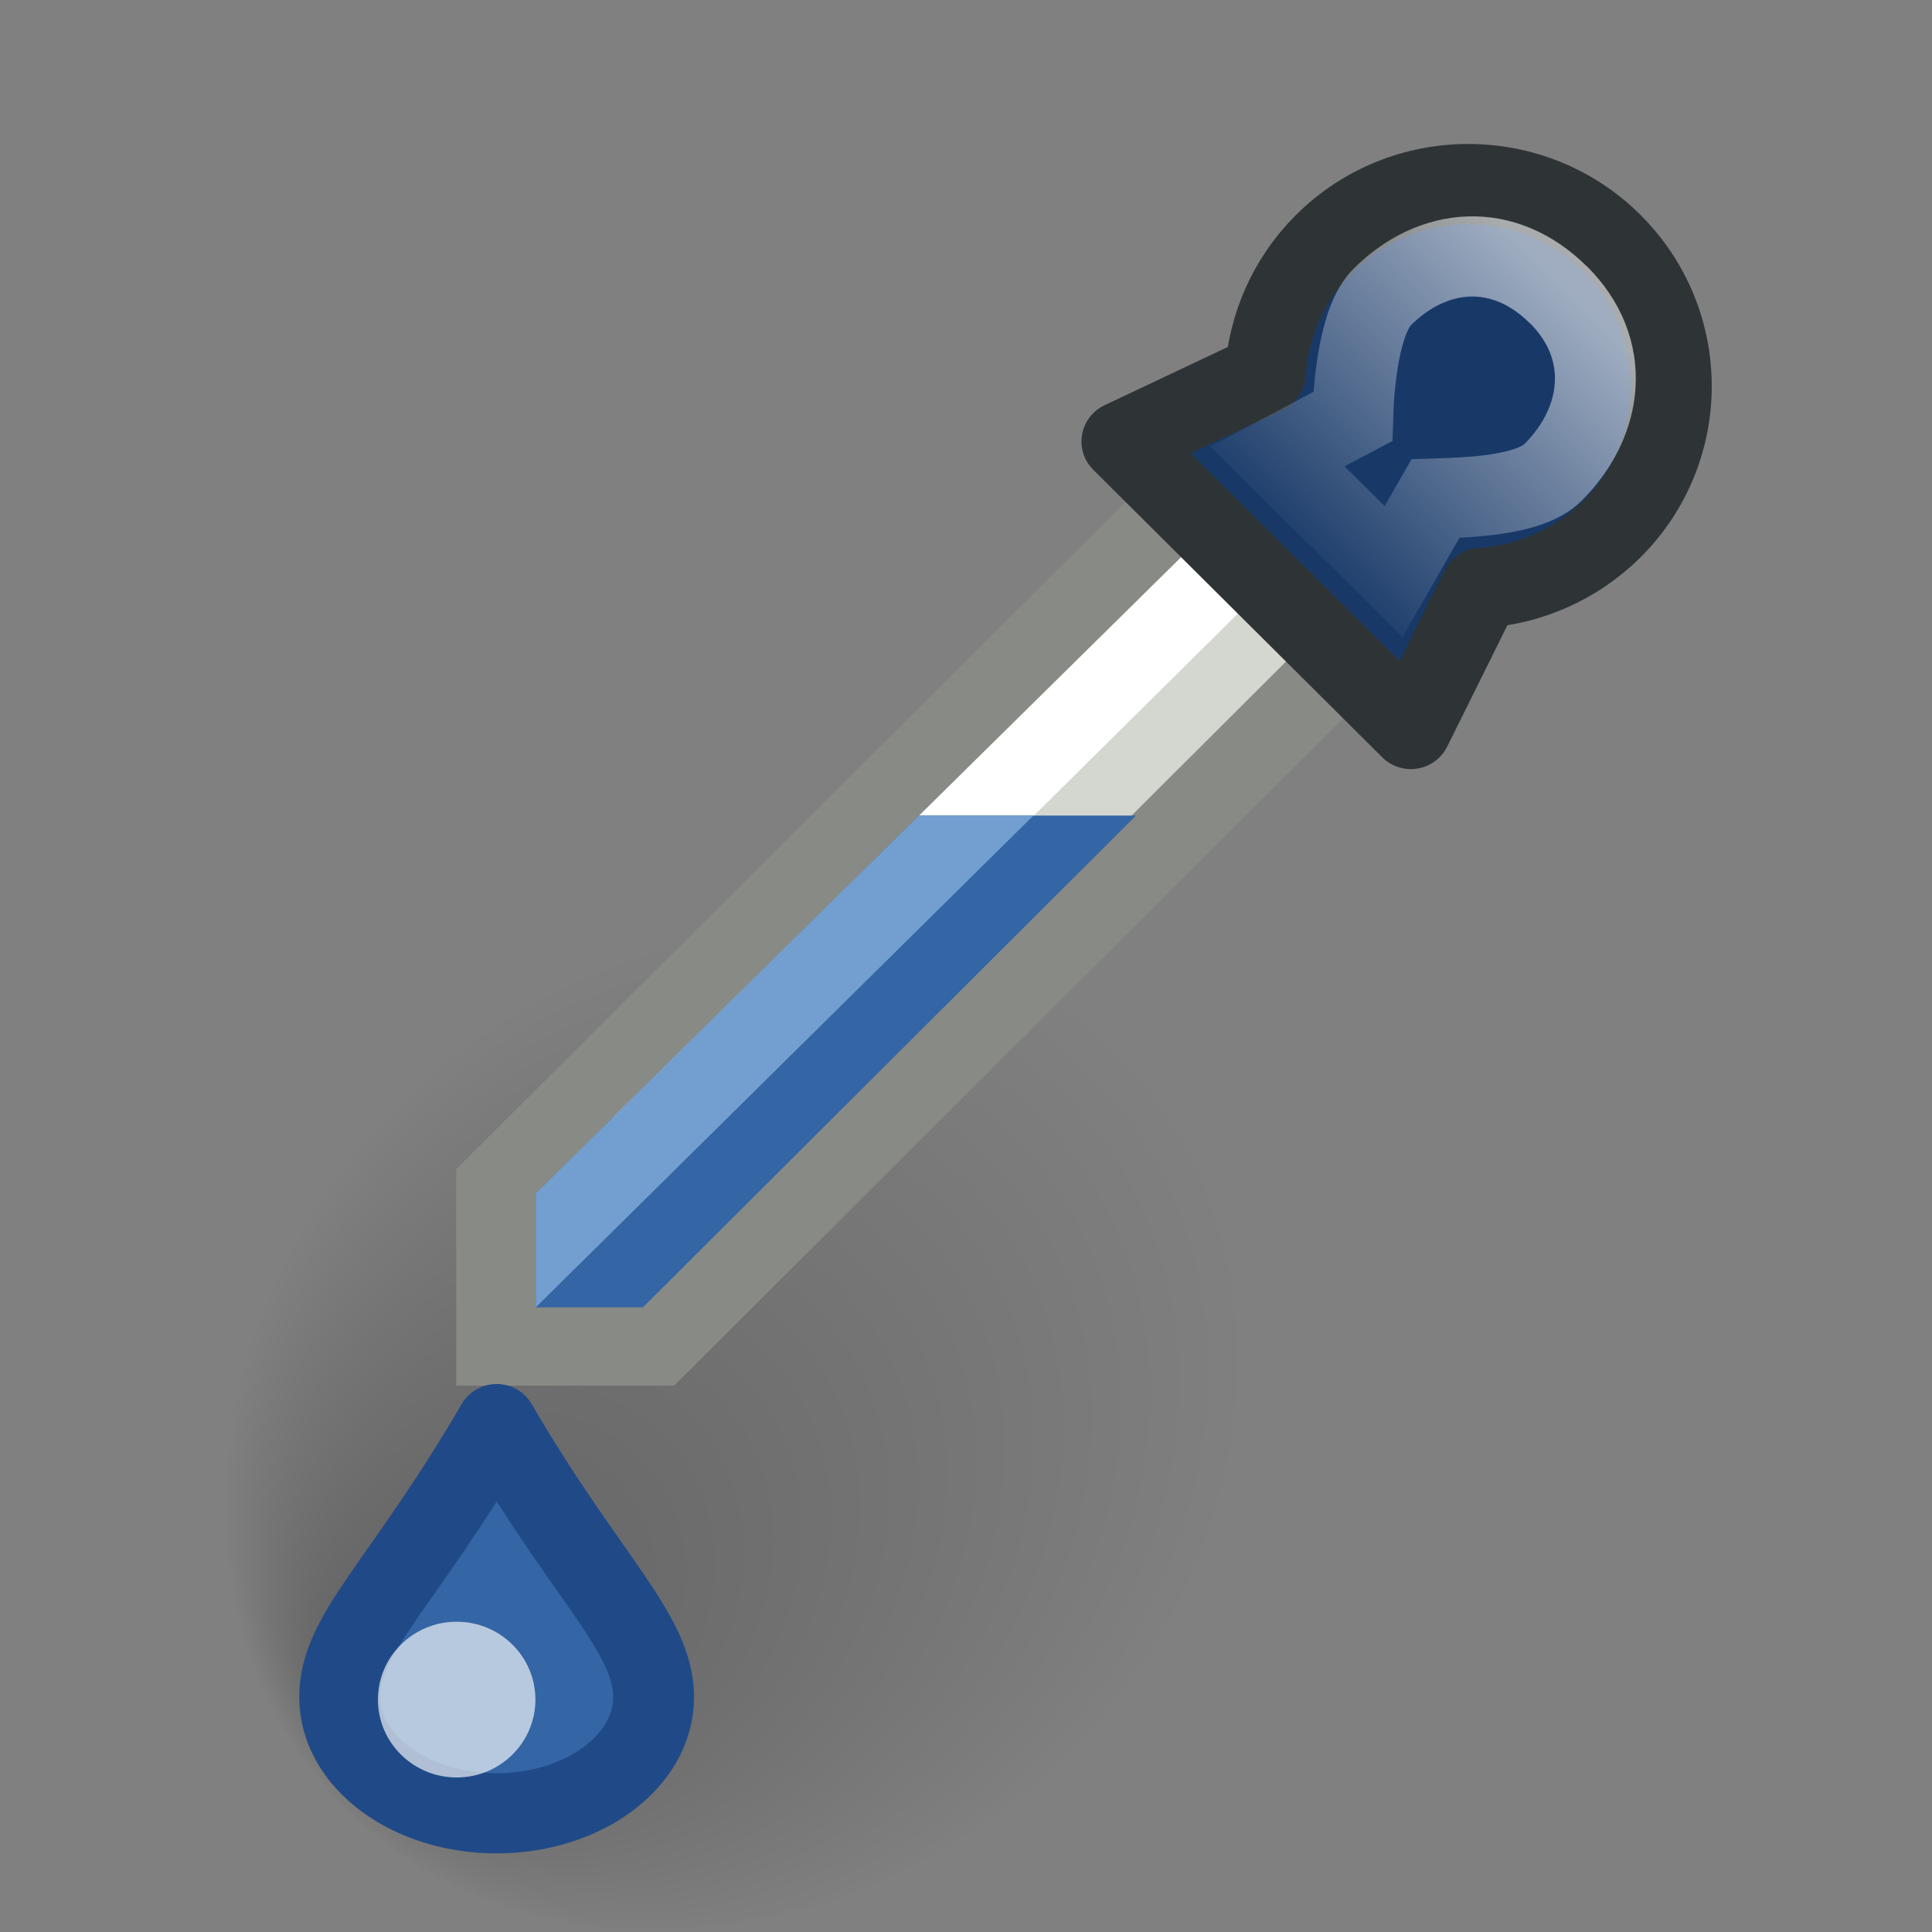 <?xml version="1.0" encoding="UTF-8" standalone="no"?>
<svg
   xmlns:dc="http://purl.org/dc/elements/1.1/"
   xmlns:cc="http://creativecommons.org/ns#"
   xmlns:rdf="http://www.w3.org/1999/02/22-rdf-syntax-ns#"
   xmlns:svg="http://www.w3.org/2000/svg"
   xmlns="http://www.w3.org/2000/svg"
   xmlns:xlink="http://www.w3.org/1999/xlink"
   xmlns:sodipodi="http://sodipodi.sourceforge.net/DTD/sodipodi-0.dtd"
   xmlns:inkscape="http://www.inkscape.org/namespaces/inkscape"
   id="svg1"
   width="24"
   height="24"
   version="1.1"
   sodipodi:docname="color-picker.svg"
   viewBox="0 0 24 24">
  <rect x="0" y="0" width="24" height="24" fill="#808080" stroke="none"/>
  <sodipodi:namedview
     pagecolor="#ffffff"
     bordercolor="#666666"
     borderopacity="1"
     objecttolerance="10"
     gridtolerance="10"
     guidetolerance="10"
     inkscape:pageopacity="0"
     inkscape:pageshadow="2"
     inkscape:window-width="640"
     inkscape:window-height="480"
     id="namedview33"
     showgrid="false" />
  <defs
     id="defs3">
    <radialGradient
       cx="-39.333"
       cy="216.232"
       fx="-38.732"
       fy="221.938"
       gradientTransform="matrix(0.401,0.84,-0.909,0.532,175.855,133.593)"
       gradientUnits="userSpaceOnUse"
       id="radialGradient7317"
       inkscape:collect="always"
       r="6.541"
       xlink:href="#linearGradient7295" />
    <linearGradient
       gradientTransform="rotate(45,-33.288,213.558)"
       gradientUnits="userSpaceOnUse"
       id="linearGradient7319"
       inkscape:collect="always"
       x1="-37.5"
       x2="-37.5"
       xlink:href="#linearGradient7249"
       y1="199.344"
       y2="204.346" />
    <linearGradient
       id="linearGradient7249"
       inkscape:collect="always">
      <stop
         id="stop7251"
         offset="0"
         style="stop-color:white;stop-opacity:1;" />
      <stop
         id="stop7253"
         offset="1"
         style="stop-color:white;stop-opacity:0;" />
    </linearGradient>
    <linearGradient
       id="linearGradient7295"
       inkscape:collect="always">
      <stop
         id="stop7297"
         offset="0"
         style="stop-color:black;stop-opacity:1;" />
      <stop
         id="stop7299"
         offset="1"
         style="stop-color:black;stop-opacity:0;" />
    </linearGradient>
  </defs>
  <g
     id="draw_dropper"
     transform="matrix(0.975,0,0,0.967,44.682,-190.698)">
    <rect
       height="24.816"
       id="rect6196"
       style="opacity:0.243;fill:#000000;fill-opacity:0;stroke:none;stroke-width:1;stroke-linecap:round;stroke-linejoin:round;stroke-miterlimit:4;stroke-dasharray:none;stroke-dashoffset:0;stroke-opacity:1"
       width="24.622"
       x="-45.841"
       y="197.184" />
    <path
       d="m -33.878,220.992 c -3.282,1.919 -7.121,1.016 -8.569,-2.015 -1.447,-3.032 0.042,-7.05 3.324,-8.969 3.282,-1.919 7.121,-1.016 8.569,2.015 1.447,3.032 -0.042,7.05 -3.324,8.969 z"
       id="path7293"
       inkscape:connector-curvature="0"
       style="opacity:0.243;fill:url(#radialGradient7317);fill-opacity:1;stroke:none;stroke-width:1;stroke-linecap:round;stroke-linejoin:round;stroke-miterlimit:4;stroke-dashoffset:0;stroke-opacity:1" />
    <path
       d="m -30.707,203.6 -8.793,8.837 v 2.054 h 2.047 l 8.793,-8.844 z"
       id="path7235"
       inkscape:connector-curvature="0"
       sodipodi:nodetypes="cccccc"
       style="fill:#d3d7cf;fill-opacity:1;fill-rule:evenodd;stroke:#888a85;stroke-width:1.03px;stroke-linecap:butt;stroke-linejoin:miter;stroke-opacity:1" />
    <path
       d="m -30.604,204.189 0.709,0.739 -8.07,8.056 L -38,211.543 Z"
       id="path17734"
       inkscape:connector-curvature="0"
       sodipodi:nodetypes="ccccc"
       style="fill:#ffffff;fill-opacity:1;stroke:none;stroke-width:1;stroke-linecap:round;stroke-linejoin:round;stroke-miterlimit:4;stroke-dashoffset:0;stroke-opacity:1" />
    <path
       d="m -25.291,200.33 c -1.01,-1.013 -2.649,-1.013 -3.659,-1e-4 -0.463,0.464 -0.716,1.067 -0.755,1.675 l -1.829,0.872 3.682,3.694 0.892,-1.812 c 0.606,-0.039 1.206,-0.293 1.669,-0.757 1.01,-1.013 1.01,-2.658 -1e-5,-3.671 z"
       id="path7237"
       inkscape:connector-curvature="0"
       sodipodi:nodetypes="csccccsc"
       style="opacity:1;fill:#183968;fill-opacity:1;stroke:#2e3436;stroke-width:1.03;stroke-linecap:round;stroke-linejoin:round;stroke-miterlimit:4;stroke-dasharray:none;stroke-dashoffset:0;stroke-opacity:1" />
    <path
       d="m -25.973,200.993 c -0.697,-0.697 -1.592,-0.624 -2.242,0.026 -0.298,0.298 -0.365,1.135 -0.377,1.538 l -0.961,0.512 1.48,1.48 0.535,-0.939 c 0.403,-0.012 1.196,-0.034 1.494,-0.333 0.651,-0.651 0.767,-1.589 0.07,-2.287 z"
       id="path7247"
       inkscape:connector-curvature="0"
       sodipodi:nodetypes="csccccsc"
       style="opacity:0.59;fill:none;fill-opacity:1;stroke:url(#linearGradient7319);stroke-width:1.03;stroke-linecap:round;stroke-linejoin:miter;stroke-miterlimit:4;stroke-dasharray:none;stroke-dashoffset:0;stroke-opacity:1" />
    <path
       d="M -34.121,207.683 -39,212.541 V 214 h 1.364 l 6.282,-6.317 z"
       id="path7284"
       inkscape:connector-curvature="0"
       sodipodi:nodetypes="cccccc"
       style="fill:#3465a4;fill-opacity:1;fill-rule:evenodd;stroke:none;stroke-width:1px;stroke-linecap:butt;stroke-linejoin:miter;stroke-opacity:1" />
    <path
       d="m -34.119,207.683 h 1.458 L -39.001,214 v -1.463 z"
       id="path7286"
       inkscape:connector-curvature="0"
       sodipodi:nodetypes="ccccc"
       style="fill:#729fcf;fill-opacity:1;stroke:none;stroke-width:1;stroke-linecap:round;stroke-linejoin:round;stroke-miterlimit:4;stroke-dashoffset:0;stroke-opacity:1" />
    <path
       d="m -37.5,219.008 c 0,0.823 -0.896,1.492 -2,1.492 -1.104,0 -2,-0.668 -2,-1.492 0,-0.823 0.804,-1.438 2,-3.508 1.144,1.981 2,2.685 2,3.508 z"
       id="path7288"
       inkscape:connector-curvature="0"
       sodipodi:nodetypes="csscc"
       style="fill:#3465a4;fill-opacity:1;stroke:#204a87;stroke-width:1.03;stroke-linecap:round;stroke-linejoin:round;stroke-miterlimit:4;stroke-dashoffset:0;stroke-opacity:1" />
    <ellipse
       cx="-41.277"
       cy="217.657"
       id="path7291"
       rx="0.729"
       ry="0.63"
       style="opacity:1;fill:#ffffff;fill-opacity:0.648;stroke:none;stroke-width:1;stroke-linecap:round;stroke-linejoin:round;stroke-miterlimit:4;stroke-dasharray:none;stroke-dashoffset:0;stroke-opacity:1"
       transform="matrix(1.376,0,0,1.588,16.788,-126.6)" />
  </g>
</svg>
